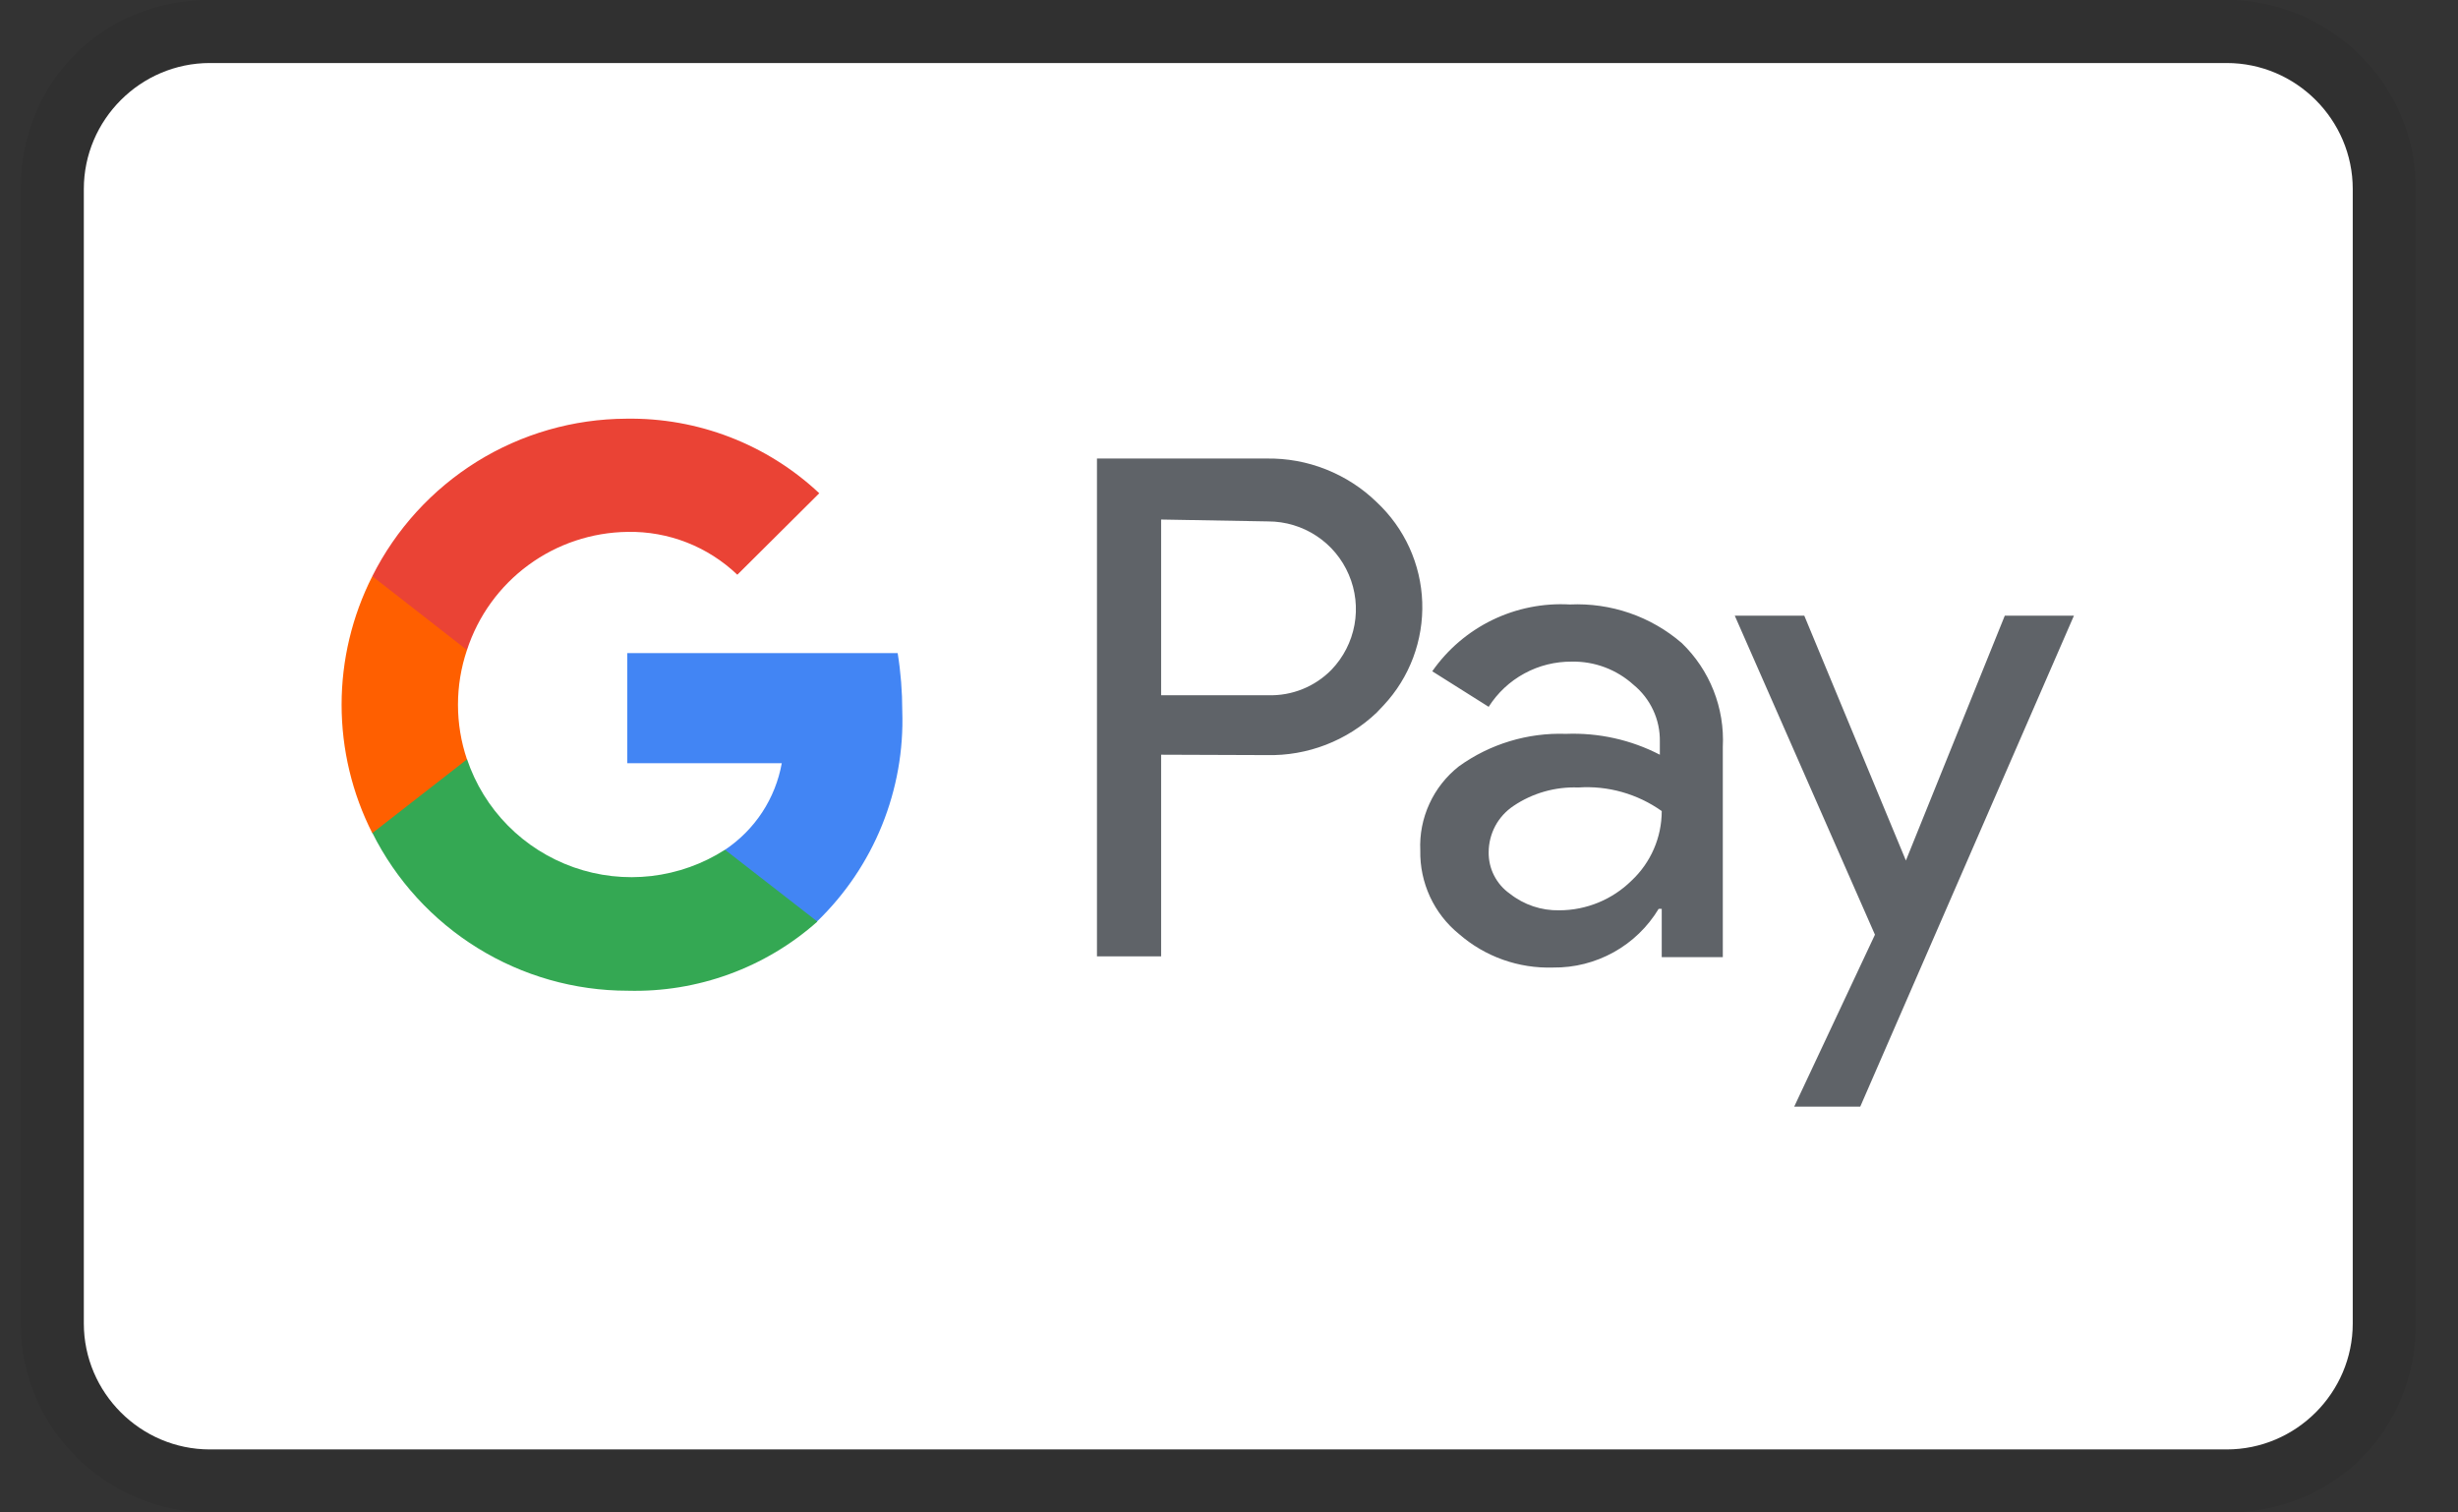 <svg width="39" height="24" viewBox="0 0 39 24" fill="none" xmlns="http://www.w3.org/2000/svg">
<rect x="0" y="0" width="39" height="24" fill="#333333" stroke="none"/>
<path opacity="0.07" d="M35.33 0H3.33C1.63 0 0.33 1.3 0.33 3V21C0.33 22.7 1.73 24 3.33 24H35.33C37.03 24 38.33 22.7 38.33 21V3C38.33 1.3 36.93 0 35.33 0Z" fill="black"/>
<path d="M35.33 1C36.43 1 37.33 1.9 37.33 3V21C37.33 22.1 36.43 23 35.33 23H3.33C2.23 23 1.33 22.1 1.33 21V3C1.33 1.9 2.23 1 3.33 1H35.33Z" fill="white"/>
<path d="M18.423 11.976V15.176H17.405V7.276H20.096C20.418 7.271 20.739 7.329 21.038 7.448C21.338 7.567 21.612 7.743 21.843 7.968C22.062 8.173 22.239 8.418 22.363 8.691C22.487 8.964 22.556 9.258 22.566 9.557C22.576 9.857 22.527 10.155 22.422 10.436C22.317 10.716 22.158 10.973 21.953 11.192L21.843 11.308C21.373 11.755 20.745 11.998 20.096 11.982L18.423 11.976ZM18.423 8.244V11.032H20.121C20.498 11.044 20.862 10.897 21.126 10.628C21.315 10.431 21.442 10.183 21.491 9.915C21.54 9.647 21.509 9.37 21.401 9.119C21.294 8.868 21.116 8.654 20.888 8.504C20.661 8.354 20.394 8.274 20.121 8.274L18.423 8.244ZM24.907 9.592C25.557 9.562 26.193 9.78 26.685 10.205C27.13 10.635 27.367 11.235 27.335 11.854V15.188H26.366V14.422H26.317C26.143 14.71 25.898 14.947 25.604 15.11C25.311 15.273 24.98 15.357 24.644 15.353C24.096 15.371 23.561 15.181 23.148 14.82C22.952 14.661 22.795 14.458 22.689 14.229C22.583 13.999 22.53 13.749 22.535 13.496C22.523 13.241 22.573 12.986 22.68 12.754C22.786 12.522 22.947 12.318 23.148 12.16C23.641 11.805 24.239 11.624 24.846 11.645C25.363 11.625 25.876 11.738 26.336 11.976V11.768C26.339 11.596 26.304 11.426 26.231 11.27C26.159 11.114 26.052 10.976 25.919 10.867C25.651 10.624 25.301 10.492 24.939 10.499C24.676 10.497 24.417 10.561 24.186 10.687C23.956 10.812 23.761 10.994 23.62 11.216L22.725 10.652C22.968 10.304 23.296 10.024 23.678 9.838C24.06 9.653 24.483 9.568 24.907 9.592ZM23.62 13.52C23.618 13.65 23.647 13.778 23.706 13.893C23.765 14.009 23.851 14.108 23.957 14.182C24.18 14.358 24.457 14.451 24.742 14.445C25.171 14.444 25.582 14.275 25.888 13.973C26.193 13.687 26.366 13.288 26.366 12.87C25.981 12.597 25.513 12.464 25.042 12.496C24.676 12.482 24.315 12.585 24.012 12.79C23.892 12.871 23.793 12.979 23.725 13.106C23.657 13.234 23.621 13.376 23.62 13.52ZM32.906 9.77L29.516 17.56H28.468L29.749 14.832L27.525 9.77H28.628L30.24 13.655L31.809 9.77H32.906Z" fill="#5F6368"/>
<path d="M14.316 11.284C14.316 10.976 14.292 10.668 14.243 10.364H9.953V12.111H12.404C12.354 12.388 12.249 12.653 12.094 12.889C11.939 13.125 11.739 13.327 11.504 13.484V14.618H12.968C13.413 14.187 13.763 13.668 13.995 13.094C14.227 12.519 14.337 11.903 14.316 11.284Z" fill="#4285F4"/>
<path d="M9.959 15.721C11.065 15.751 12.142 15.359 12.969 14.624L11.503 13.484C11.151 13.71 10.752 13.852 10.336 13.901C9.92 13.949 9.499 13.902 9.104 13.763C8.71 13.624 8.352 13.398 8.058 13.1C7.764 12.802 7.542 12.441 7.409 12.044H5.907V13.214C6.283 13.967 6.861 14.6 7.577 15.043C8.292 15.486 9.117 15.721 9.959 15.721Z" fill="#34A853"/>
<path d="M7.409 12.05C7.219 11.487 7.219 10.878 7.409 10.315V9.145H5.907C5.587 9.776 5.42 10.475 5.42 11.182C5.42 11.89 5.587 12.589 5.907 13.22L7.409 12.05Z" fill="#FF5F00"/>
<path d="M9.959 8.44C10.606 8.428 11.231 8.673 11.699 9.12L12.999 7.827C12.17 7.049 11.071 6.625 9.934 6.644C9.097 6.648 8.278 6.884 7.567 7.325C6.857 7.767 6.282 8.396 5.907 9.144L7.409 10.315C7.585 9.775 7.925 9.304 8.382 8.968C8.84 8.631 9.391 8.447 9.959 8.44Z" fill="#EA4335"/>
</svg>

